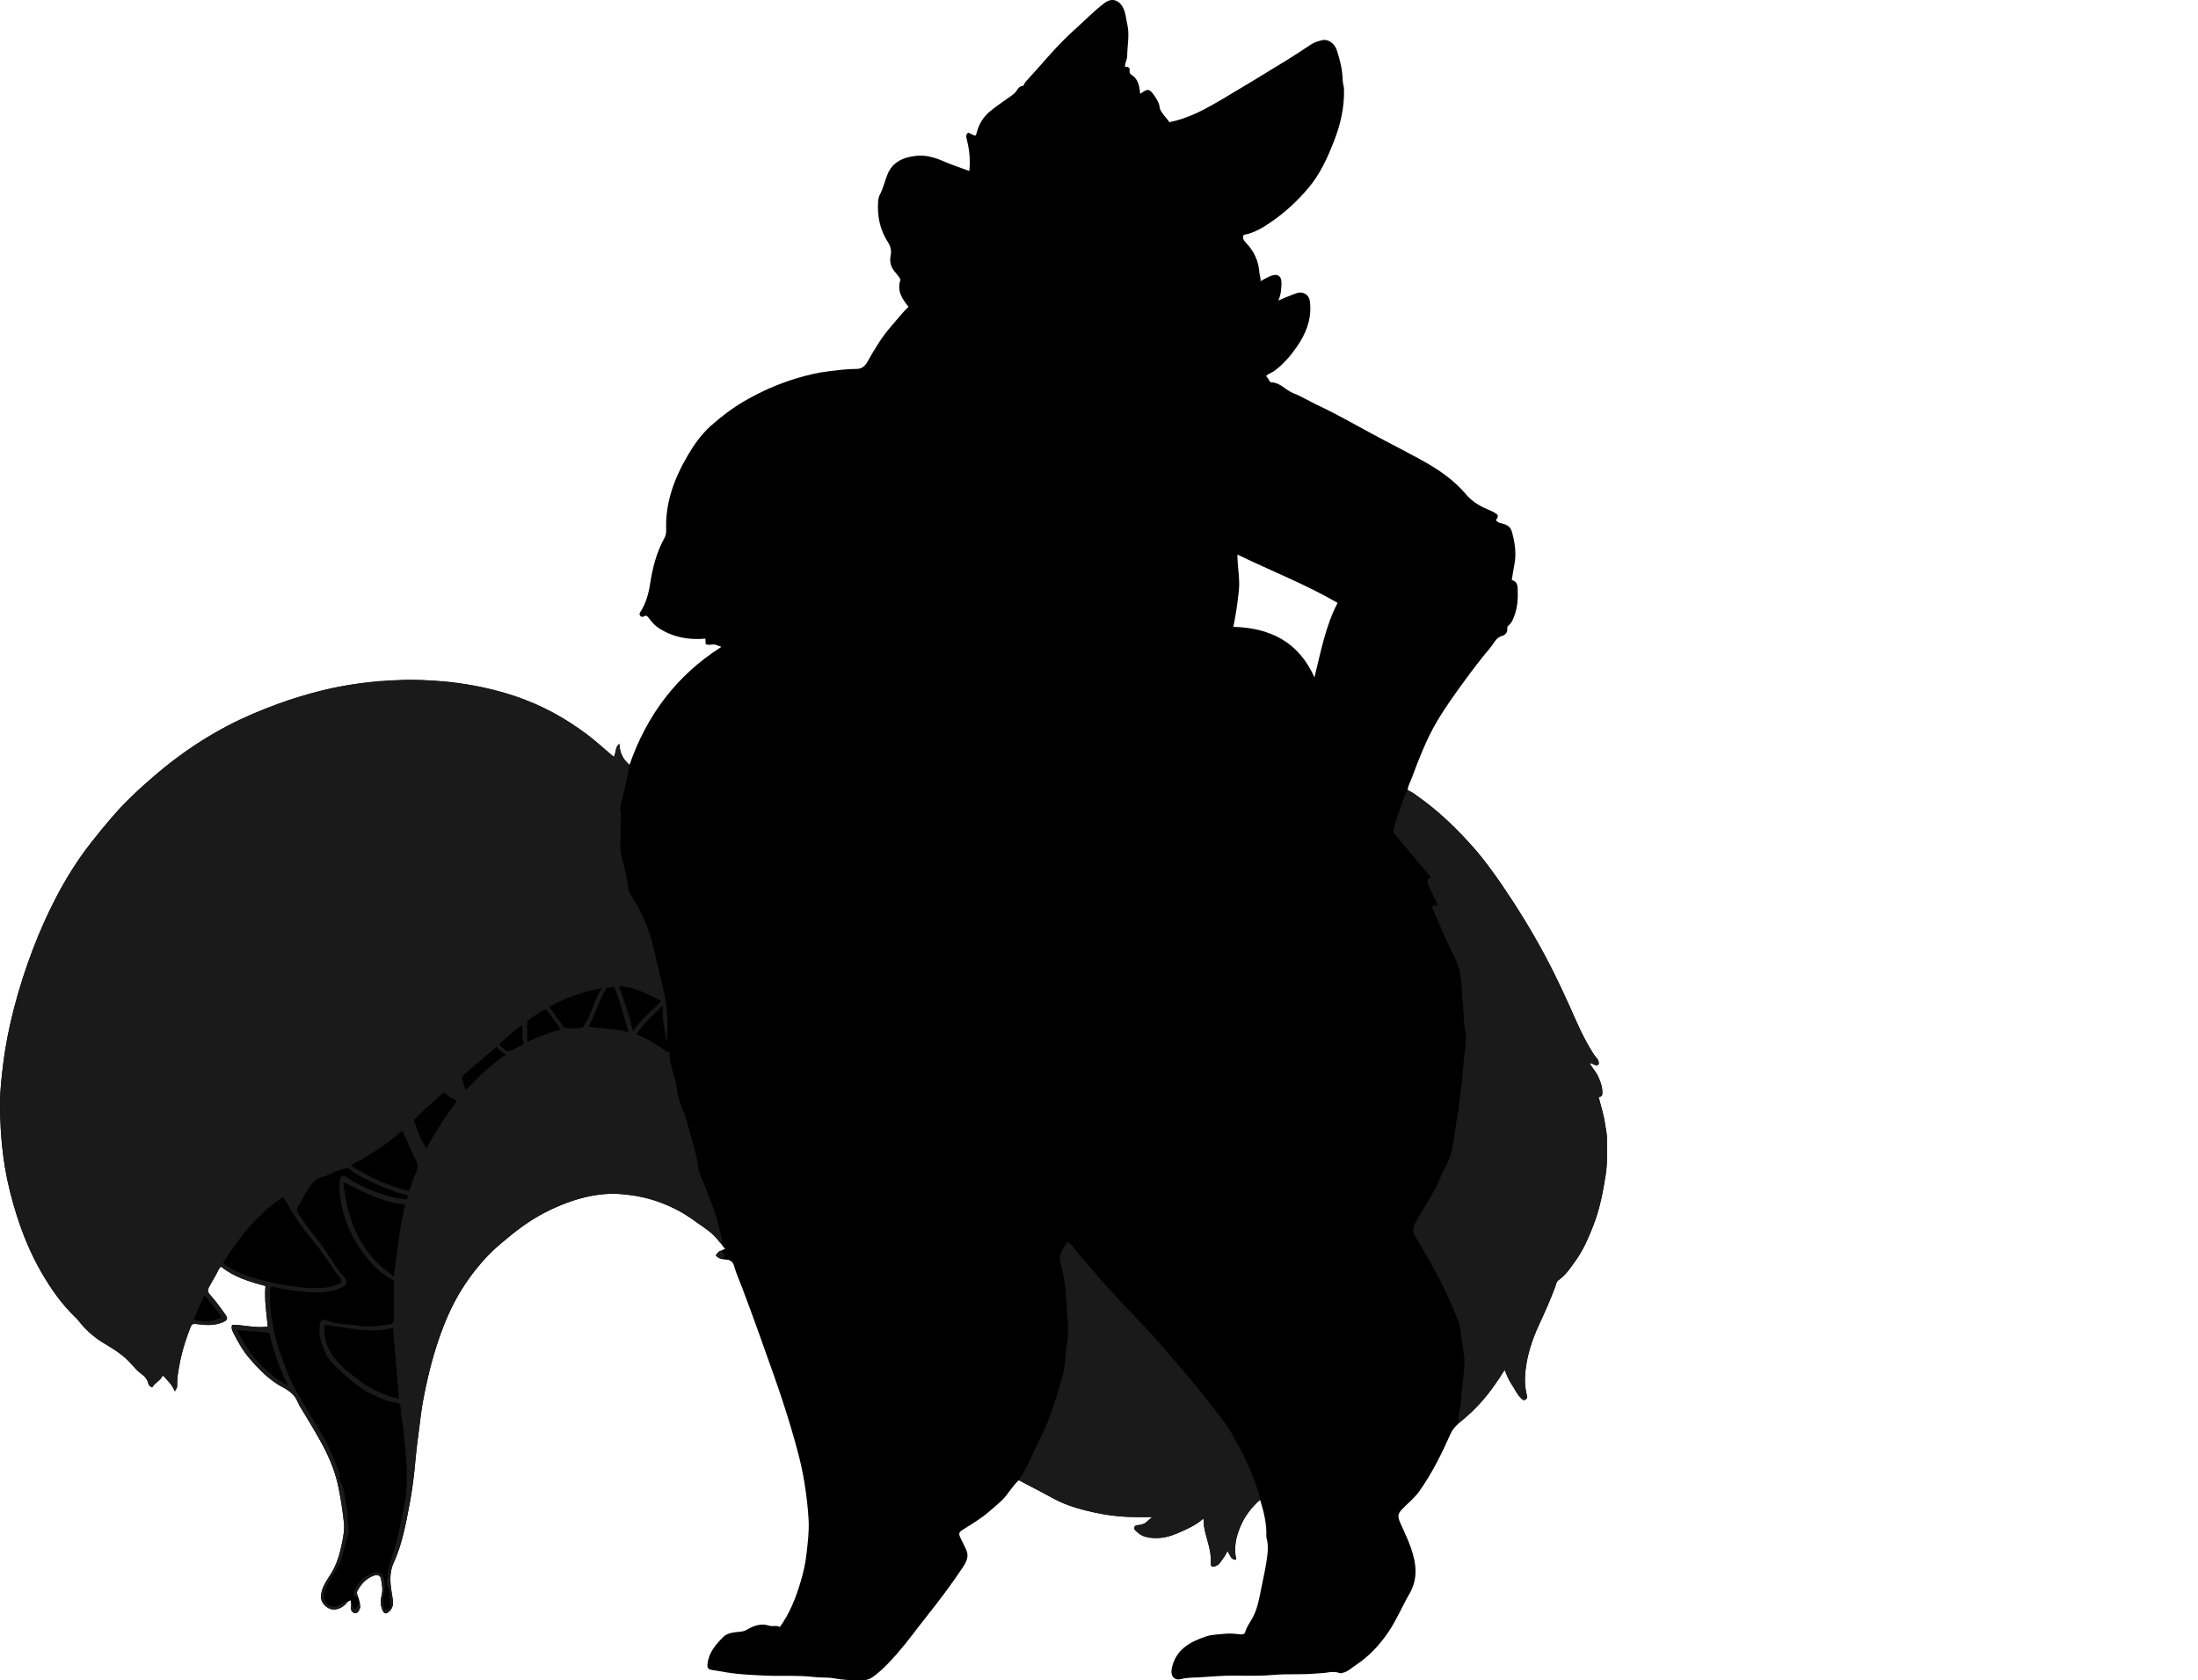 <?xml version="1.0" encoding="utf-8"?>
<!-- Generator: Adobe Illustrator 24.0.2, SVG Export Plug-In . SVG Version: 6.00 Build 0)  -->
<svg version="1.1" id="Layer_1" xmlns="http://www.w3.org/2000/svg" xmlns:xlink="http://www.w3.org/1999/xlink" x="0px" y="0px"
	 viewBox="0 0 1896.9 1450.34" style="enable-background:new 0 0 1896.9 1450.34;" xml:space="preserve">
<style type="text/css">
	.st0{fill:#1A1A1A;}
</style>
<g>
	<path d="M302.52,1381.28c-2.36,0.62-3.26,2.35-4.57,3.53c-6.69,6.08-14.01,5.88-19.35-1.38c-2.1-2.86-1.93-5.96-1.11-9.38
		c1.42-5.88,4.93-10.66,7.99-15.56c4.86-7.78,7.53-16.26,9.32-25.03c1.28-6.25,2.66-12.65,2.02-19.06
		c-0.96-9.75-2.5-19.44-4.36-29.08c-2.69-13.93-7.9-26.89-14.66-39.25c-5.01-9.16-10.36-18.14-15.81-27.04
		c-1.71-2.79-3.64-5.63-4.81-8.5c-2.61-6.4-7.32-10.14-13.04-13.14c-11.6-6.09-20.45-15.24-28.91-25.04
		c-5.88-6.81-10.03-14.5-14.04-22.38c-0.99-1.93-1.84-3.88-0.77-6.56c9.93,0.1,19.95,3.11,30.69,1.52
		c-1.26-11.76-2.95-23.34-2.09-34.99c-13.81-3.72-27.06-7.66-38.19-16.7c-2.76,1.8-3.09,5.03-4.66,7.43c-2.31,3.54-4.1,7.42-6.37,11
		c-1.26,1.98-0.78,3.18,0.64,4.76c5.03,5.61,9.47,11.71,13.84,17.84c2.69,3.77,2.06,5.29-2.13,7c-7.63,3.11-15.51,2.5-23.34,1.37
		c-2.34-0.34-3.31,0.25-4.1,2.23c-4.29,10.76-7.81,21.73-9.82,33.16c-1.05,5.99-2.26,11.96-1.96,18.09
		c0.08,1.62-0.86,2.76-2.06,4.97c-2.28-5.7-6.08-9.61-10.36-14.01c-1.88,4.36-6.62,6.13-9.05,10.27c-1.92-0.5-3.06-1.56-3.49-3.29
		c-0.96-3.85-3.48-6.59-6.58-8.72c-3.04-2.08-5.23-4.85-7.57-7.58c-6.83-7.99-15.7-13.36-24.57-18.7
		c-8.43-5.07-15.59-11.51-21.56-19.32c-0.8-1.05-1.79-1.97-2.75-2.89c-11.66-11.27-20.88-24.37-28.98-38.34
		c-8.96-15.45-15.81-31.8-21.28-48.77c-4.5-13.97-8.08-28.21-10.47-42.63c-1.71-10.32-2.82-20.81-3.49-31.34
		c-0.52-8.12-0.77-16.21-0.7-24.31c0.09-11.19,1.47-22.29,2.79-33.41c1.91-16.09,5.16-31.88,9.19-47.53
		c4.47-17.34,9.9-34.37,16.33-51.11c5.74-14.96,12.22-29.54,19.57-43.76c8.95-17.3,19.27-33.69,31.26-49.08
		c10.34-13.28,21.05-26.25,33.17-37.9c12.45-11.96,25.41-23.33,39.28-33.73c14.43-10.82,29.49-20.56,45.4-28.89
		c13.82-7.24,28.27-13.25,42.96-18.6c12.54-4.57,25.34-8.35,38.27-11.59c9.31-2.33,18.78-4.14,28.32-5.52
		c12.58-1.81,25.25-2.18,37.87-3.26c11.12-0.95,22.05,0.27,32.99,0.66c11.17,0.39,22.39,2.26,33.52,4.39
		c11.57,2.22,22.89,5.17,33.99,8.88c22.46,7.52,43.06,18.77,61.94,33c7.86,5.93,15.11,12.66,22.85,19.21
		c2.01-3.39,1.08-7.82,4.73-11.55c0.47,7.74,3.11,13.79,8.84,18.38c14.91-42.64,40.34-76.98,79.26-101.73
		c-2.69-0.89-4.78-2.16-6.83-2.09c-2.19,0.07-4.33,0.71-6.7-0.25c-0.08-1.6-0.16-3.24-0.23-4.8c-14.37,1.34-27.76-1.13-39.92-8.83
		c-3.51-2.22-6.36-5.38-8.79-8.71c-1.27-1.74-2.14-2.86-4.27-1.67c-1.38,0.77-2.58,0.54-3.47-0.75c-0.76-1.11-0.33-2.06,0.37-3.15
		c4.65-7.26,6.97-15.29,8.28-23.8c2.1-13.73,5.42-27.18,12.2-39.49c1.25-2.27,1.83-4.5,1.73-7.05c-0.93-23.6,6.88-44.64,18.61-64.64
		c5.53-9.43,11.78-18.27,19.89-25.53c8.89-7.95,18.39-15.17,28.76-21.23c14.59-8.53,29.9-15.25,46.1-20.06
		c9.09-2.7,18.22-4.87,27.68-5.94c7.69-0.87,15.34-1.94,23.11-1.92c4.36,0.01,7.26-2.06,9.49-6.05c6.15-10.97,12.58-21.75,21-31.27
		c4.79-5.41,9.13-11.23,14.5-16.32c-5.32-6.74-10.28-13.4-6.92-23.42c-0.82-2.21-3.13-4.61-5.13-7.08
		c-3.46-4.29-4.39-8.67-3.32-14.06c0.76-3.81,0.04-7.47-2.39-11.21c-6.91-10.64-9.36-22.61-8.45-35.28
		c0.13-1.83,0.53-3.87,1.24-5.18c3.18-5.78,4.4-12.24,6.89-18.21c4.51-10.82,13.86-14.67,24.68-15.83c8.4-0.9,16.16,1.43,23.82,4.77
		c7.12,3.11,14.55,5.5,22.09,8.29c0.9-9.32,0.08-18.13-2.11-26.79c-0.59-2.35-1.35-4.45,1.14-6.33c1.88,0.88,3.79,1.78,5.72,2.69
		c1.28-0.47,1.28-1.57,1.59-2.71c2-7.39,5.6-13.56,11.79-18.59c6-4.87,12.4-9.07,18.62-13.56c1.47-1.06,2.94-2.32,3.91-3.81
		c1.29-1.97,2.29-3.87,5.02-4.22c1.66-0.21,1.66-2.3,2.67-3.39c13.95-15.06,26.74-31.23,42.11-44.91
		c8.74-7.78,16.82-16.3,26.2-23.38c7.35-5.56,13.85-1.33,16.62,5.4c1.69,4.12,1.98,8.55,2.98,12.81c2.16,9.2,0.03,18.4-0.05,27.6
		c-0.03,3.08-1.89,5.88-1.93,9.3c2.36-0.1,4.49,0.24,3.99,3.4c-0.23,1.48,0.38,2.7,1.56,3.43c5.81,3.63,6.91,9.46,7.48,15.59
		c0.03,0.28,0.22,0.54,0.33,0.81c6.55-4.84,7.81-4.56,12.64,2.57c1.94,2.86,3.59,5.82,3.99,9.32c0.31,2.77,2.3,4.7,3.77,6.78
		c1.39,1.97,3.26,3.65,4.53,5.86c17.14-3.32,31.89-11.68,46.45-20.28c18.12-10.7,36.06-21.68,54.01-32.66
		c7.37-4.51,14.57-9.3,21.77-14.09c3.07-2.04,6.56-3,9.99-3.78c4.8-1.09,10.39,2.86,12.25,8.49c2.83,8.54,4.96,17.27,5.19,26.34
		c0.07,2.65,1.05,5.09,1.11,7.8c0.35,15.33-2.97,29.88-8.47,44.07c-5.69,14.69-12.23,29.09-22.42,41.09
		c-9.29,10.93-19.84,20.82-31.81,29.04c-7.45,5.11-15.02,9.74-23.99,11.3c-0.9,2.67-0.15,4.5,1.68,6.36
		c7.12,7.26,11.28,15.92,11.97,26.19c0.15,2.26,1.31,4.39,0.96,7.37c2.84-1.52,5.13-2.92,7.56-4.01c6.35-2.84,10.82-1.52,10.53,6.39
		c-0.17,4.62-0.39,9.12-2.72,14.29c4.64-1.92,8.34-3.58,12.15-4.97c3.01-1.1,5.97-2.66,9.44-1.47c5.47,1.89,5.76,6.58,5.98,11.11
		c0.63,13.37-4.4,25.05-11.85,35.67c-5.38,7.67-11.47,14.85-19.19,20.46c-2.15,1.56-4.71,2.28-6.79,3.93
		c-0.19,1.71,1.76,2.26,2.08,3.8c0.18,0.83,1.27,2.09,1.96,2.1c7.89,0.11,12.51,6.78,19.2,9.39c6.99,2.73,13.44,6.78,20.26,9.97
		c18.83,8.8,36.7,19.4,55.07,29.06c11.11,5.84,22.27,11.6,33.3,17.6c14.93,8.12,29.2,17.39,40.19,30.48
		c5.91,7.04,13.18,10.95,21.26,14.18c1.21,0.48,2.36,1.14,3.49,1.79c3.53,2.05,3.68,2.88,1.27,6.52c1.69,2.37,4.52,2.61,6.92,3.33
		c3.69,1.1,5.89,3.13,6.89,6.84c2.47,9.1,3.94,18.13,2.18,27.67c-0.82,4.45-1.65,8.98-2.32,13.9c3.9,0.72,4.9,3.68,5.07,7.06
		c0.39,8.1,0,16.1-2.9,23.83c-1.05,2.79-2.05,5.52-4.32,7.59c-0.99,0.91-1.98,1.82-1.75,3.36c0.49,3.3-2.15,5.68-4.11,6.17
		c-5.73,1.43-7.45,6.59-10.51,10.23c-8.1,9.63-15.73,19.67-23.14,29.85c-7.96,10.95-15.87,21.94-22.8,33.61
		c-9.46,15.95-15.86,33.22-22.4,50.44c-1.09,2.87-2.69,5.58-3.06,8.79c9.81,6.06,18.79,13.07,27.5,20.55
		c8.86,7.6,17.07,15.84,24.93,24.36c10.98,11.91,20.62,24.95,29.77,38.38c13.15,19.31,25.32,39.21,36.36,59.76
		c10.11,18.83,18.93,38.31,27.6,57.86c4.29,9.69,9.06,19.23,14.95,28.12c1.68,2.54,4.57,4.45,3.74,8.1c-2.83,2.02-4.8-1.3-7.69-1.19
		c2.24,4.43,5.8,7.69,7.53,12.06c1.75,4.41,3.68,8.72,3.39,13.68c-0.12,2.12-0.39,3.63-3.27,3.22c2,8.25,4.63,15.81,5.63,23.72
		c0.51,4.06,1.62,8.04,1.58,12.18c-0.1,10.44,0.59,20.92-1.03,31.29c-2.33,14.98-5.15,29.85-10.73,44.07
		c-4.13,10.51-8.54,20.88-15.15,30.11c-4.37,6.1-8.41,12.48-14.8,16.91c-1.99,1.38-2.3,4.27-3.14,6.5
		c-4.2,11.14-9.08,21.98-14.06,32.78c-5.62,12.19-9.71,24.76-11.3,38.26c-0.89,7.52-0.73,14.66,1.11,21.9
		c0.38,1.5,0.25,3.11-1.4,3.89c-1.44,0.68-2.45-0.28-3.47-1.22c-3.69-3.42-5.53-8.07-8.25-12.13c-2.54-3.79-4.41-7.88-5.72-13.13
		c-3.38,5.02-6.22,9.13-8.95,13.31c-7.53,11.54-16.81,21.44-27.35,30.32c-4.13,3.48-8.29,6.74-10.78,12.36
		c-7.61,17.17-16.01,34.03-26.92,49.45c-3.87,5.46-9.08,9.66-13.74,14.37c-4.85,4.89-5.39,6.6-2.53,13.18
		c3.06,7.02,6.5,13.88,9.01,21.13c4.63,13.37,6.46,26.43-1.19,39.69c-6.28,10.88-11.08,22.59-18.18,33.06
		c-7.75,11.43-16.97,21.32-28.61,28.89c-3.4,2.21-6.22,5.28-10.42,6.24c-1.12,0.26-2,0.78-3.25,0.3c-3.53-1.33-7.35-1.04-10.81-0.39
		c-3.15,0.59-6.24,0.46-9.34,0.78c-12.08,1.24-24.26,0.13-36.28,1.21c-11.14,1-22.23,0.76-33.32,0.63
		c-10.31-0.12-20.56,0.82-30.78,1.46c-5.3,0.33-10.78,0.11-16.15,1.51c-5.91,1.53-9.21-2.72-8.09-8.67
		c3.12-16.54,15.42-23.32,29.54-28.08c5.13-1.73,10.64-1.71,16.01-2.31c4.67-0.52,9.09-0.04,13.58,0.47
		c2.09,0.24,3.85-0.18,4.35-2.01c1.18-4.38,3.86-7.9,6.02-11.73c4.82-8.56,6.19-18.14,8.12-27.53c1.77-8.62,3.72-17.24,4.81-25.96
		c0.63-5.01,0.98-10.26-0.43-15.34c-0.22-0.78-0.35-1.63-0.32-2.44c0.34-10.62-2.13-20.75-5.37-31.04
		c-7.58,6.52-13.17,14.02-17.04,23.26c-3.85,9.21-5.88,18.26-3.48,28.1c-3.61-0.12-3.61-0.12-7.72-7.27
		c-1.3,3.53-3.64,6.29-5.64,9.25c-1.09,1.62-2.48,3.03-4.46,3.79c-2.91,1.12-4.4,0.6-4.2-2.41c0.74-10.94-3.88-20.82-5.74-31.24
		c-0.41-2.27-0.36-4.61-0.57-7.44c-7.08,6.39-15.55,9.74-23.88,13.33c-8.69,3.74-17.74,4.7-26.91,2.3
		c-2.96-0.77-5.48-2.88-7.74-5.09c-0.9-0.88-1.57-1.85-1.1-3.07c0.45-1.16,1.47-1.55,2.76-1.72c5.77-0.78,7.24-1.62,12.9-6.97
		c-4.72,0-8.97-0.03-13.22,0c-20.36,0.15-40.09-3.54-59.25-10.13c-5.81-2-11.37-4.82-16.79-7.88c-8.51-4.8-17.3-9.1-26.21-13.74
		c-4.17,3.74-7.26,8.7-10.8,13.15c-4.19,5.27-9.43,9.17-14.34,13.5c-7.13,6.28-15.33,11.07-23.32,16.14
		c-3.32,2.11-3.56,3.29-1.82,6.98c1.61,3.4,3.36,6.74,4.93,10.16c2.62,5.7,0.15,10.6-2.88,15.14c-9.7,14.57-20.2,28.55-31.11,42.23
		c-8.57,10.75-16.58,21.98-25.64,32.3c-6.31,7.19-12.89,14.33-20.75,20.03c-3.02,2.2-6.39,3.09-10.12,3.11
		c-8.1,0.04-16.1-0.43-24.12-1.86c-5.31-0.95-10.83-0.37-16.29-1.04c-14.53-1.78-29.2-0.55-43.77-1.31
		c-10.47-0.54-21-0.9-31.44-2.59c-4.5-0.73-8.99-1.69-13.53-2.27c-3.15-0.4-3.98-2.04-3.6-5.33c1.12-9.77,7.26-16.74,13.66-23.17
		c3.51-3.53,9.15-3.91,14.18-4.44c2.12-0.22,3.93-0.47,5.97-1.68c5.99-3.53,12.38-5.87,19.66-3.51c2.9,0.94,6.25-0.69,8.95,1.13
		c8.71-12.06,13.85-25.4,17.96-39.19c2.33-7.82,4.14-15.72,5.05-23.88c1.1-9.86,2.36-19.7,1.8-29.6
		c-0.61-10.96-1.93-21.84-3.71-32.71c-2.56-15.66-6.8-30.85-11.28-45.98c-4.49-15.13-9.42-30.13-14.67-45.03
		c-9.08-25.78-18.22-51.53-27.91-77.08c-2.24-5.91-4.88-11.71-6.61-17.85c-0.88-3.15-2.68-5.6-6.88-5.81
		c-3.03-0.15-6.56-0.58-8.9-3.46c1.29-3.73,4.77-4.3,7.85-5.75c-5.13-6.92-10.46-13.27-17.66-18.24
		c-7.93-5.47-15.62-11.34-24.19-15.73c-8.83-4.53-18.1-8.37-27.83-10.43c-9.62-2.04-19.4-3.54-29.34-3.22
		c-12.54,0.41-24.66,3.12-36.35,7.38c-13.84,5.05-26.91,11.75-38.93,20.42c-6.52,4.7-12.72,9.77-18.86,14.95
		c-4.19,3.53-8.24,7.19-11.97,11.16c-14.83,15.76-26.49,33.51-34.97,53.53c-7.02,16.57-12.23,33.67-16.28,51.09
		c-2.72,11.73-5.12,23.59-6.52,35.62c-1.29,11.06-3.01,22.07-4.02,33.18c-0.8,8.81-1.84,17.62-2.99,26.39
		c-1.27,9.69-3.24,19.31-5.22,28.89c-2.55,12.28-5.55,24.53-10.8,35.93c-4.47,9.7-2.79,19.16-1.21,28.92
		c0.7,4.3,1.53,8.91-2.22,12.62c-3.21,3.17-4.94,2.7-6.6-1.56c-1.52-3.91-1.48-8.1-0.49-11.71c1.4-5.13,0.19-9.83-0.5-14.63
		c-0.38-2.62-3.12-3.63-5.39-2.86c-7.01,2.39-11.89,7.33-15.12,13.94c-1.04,2.12,0.72,3.75,1.18,5.58c0.84,3.31,2.24,6.3,0.73,9.98
		c-0.86,2.1-2.09,3.1-3.78,3.01c-2.13-0.12-3.43-1.68-3.47-4.06C302.86,1385.96,303.2,1383.79,302.52,1381.28z M1134.4,584.67
		c5.51-22.38,9.62-44.55,19.97-64.33c-27.67-16.08-57.48-27.59-86.47-41.71c-0.06,10.49,2.37,20.73,1.23,31.33
		c-1.13,10.5-2.61,20.89-4.74,31.05C1096.03,541.93,1120.6,553.79,1134.4,584.67z"/>
</g>
<g>
	<path class="st0" d="M150.82,1200.31c-2.06-5.51-6.52-8.79-10.28-13.29c-2.03,4.63-6.77,6.41-9.32,10.48
		c-1.74-0.96-3.04-1.84-3.3-3.73c-0.43-3.15-2.71-5.6-4.82-7.17c-3.72-2.78-6.84-5.99-9.84-9.42c-6.81-7.8-15.58-13.01-24.28-18.27
		c-8.28-5-15.27-11.39-21.2-18.99c-1.02-1.31-2.23-2.47-3.42-3.63c-11.41-11.06-20.43-23.92-28.34-37.6
		c-8.94-15.44-15.85-31.77-21.27-48.77c-4.5-14.14-8.2-28.51-10.59-43.1c-1.72-10.49-2.8-21.14-3.49-31.84
		c-0.5-7.79-0.72-15.55-0.65-23.32c0.1-11.35,1.36-22.63,2.79-33.91c1.99-15.74,5.13-31.2,9.06-46.54
		c4.53-17.67,10.08-34.98,16.56-52.06c5.98-15.76,12.81-31.1,20.64-45.96c8.6-16.34,18.39-31.97,29.95-46.46
		c7.18-9.01,14.77-17.64,22.2-26.43c8.2-9.69,17.6-18.04,26.95-26.36c20.2-17.97,42.05-33.77,66.13-46.32
		c15.02-7.83,30.54-14.45,46.42-20.32c12.39-4.58,25.02-8.38,37.78-11.5c11.86-2.9,23.96-4.9,36.11-6.6
		c12.09-1.69,24.28-2.25,36.31-2.35c9.93-0.08,20.09-0.08,30.12,1.32c6.31,0.88,12.71,1.37,19.07,2.16
		c10.88,1.35,21.49,3.84,32.03,6.73c15.95,4.37,31.21,10.51,45.73,18.39c11.06,6,21.47,13,31.48,20.7
		c6.92,5.33,13.02,11.58,20.28,17.01c2.36-3.16,0.84-8.03,4.4-10.73c1.34,1.11,0.69,2.53,0.88,3.74c0.73,4.71,2.93,8.7,6.29,11.96
		c1.69,1.64,1.99,3.44,1.57,5.42c-2.41,11.3-4.75,22.62-7.52,33.84c-0.56,2.26,0.85,3.71,0.69,5.7c-0.61,7.91-0.04,15.85-0.57,23.81
		c-0.42,6.31,0.83,12.96,2.82,19.24c1.98,6.24,2.94,12.7,3.69,19.19c0.61,5.24,3.86,9.36,6.38,13.62
		c7.04,11.88,12.32,24.47,15.44,37.8c3.3,14.1,6.95,28.13,9.86,42.3c2.73,13.3,2.83,26.9,1.87,40.48
		c-1.67-10.11-4.29-20.09-3.41-31.55c-8.48,8.04-16.3,15.12-22.88,24.5c9.9,4.38,18.76,9.61,27.09,15.7
		c0.33,0.24,0.58-1.15,1.59-0.91c-0.65,9.67,3.59,18.45,5.43,27.7c0.76,3.83,1.38,7.7,2.14,11.53c1.37,6.9,5.15,12.92,6.87,19.68
		c3.61,14.18,8.68,27.98,10.71,42.59c0.85,6.09,4.37,11.46,6.26,17.32c2.29,7.1,5.68,13.78,7.99,20.89
		c2.31,7.15,3.68,14.5,5.55,21.74c0.32,1.24,0.05,2.64,0.05,3.93c-1.16,0.28-1.77-0.43-2.18-1.07
		c-4.78-7.44-12.55-11.32-19.29-16.46c-12.08-9.23-25.5-15.69-40.02-19.96c-6.74-1.98-13.59-3.28-20.63-3.99
		c-4.45-0.45-8.86-0.92-13.31-0.82c-13.37,0.31-26.19,3.36-38.67,8.01c-13.38,4.99-25.89,11.6-37.56,19.88
		c-6.43,4.56-12.45,9.59-18.47,14.66c-3.68,3.1-7.25,6.27-10.59,9.71c-15.68,16.16-27.84,34.55-36.65,55.36
		c-7.02,16.57-12.21,33.68-16.24,51.1c-2.71,11.72-5.16,23.58-6.47,35.64c-1.19,10.9-3.04,21.73-3.96,32.69
		c-0.92,11.1-2.06,22.22-4.02,33.17c-3.5,19.54-6.6,39.27-14.88,57.56c-4.41,9.76-3.17,19.47-1.43,29.41
		c0.79,4.5,1.63,9.23-2.32,13.03c-3.04,2.92-4.9,2.48-6.35-1.49c-1.54-4.2-1.36-8.52-0.35-12.66c1.19-4.89,0.09-9.54-0.77-14.16
		c-0.44-2.37-3.05-3.46-5.56-2.56c-6.81,2.46-11.46,7.29-14.83,13.61c-1.09,2.05,1.21,3.38,0.27,5.59c-1.12-0.7-2.22-1.38-3.7-2.3
		c1.44-1.59,0.77-3.76,1.87-5.73c3.07-5.48,7.3-9.68,12.85-12.44c2.68-1.33,6.15-1.75,8.59-0.67c2.08,0.92,3.14,3.98,3.61,6.84
		c0.82,5.05-0.42,9.99-1.27,14.7c-0.71,3.96,1.09,6.88,0.95,10.37c4.99-0.9,5.88-1.37,5.32-5.73c-0.68-5.3,0.04-10.83-2.45-15.91
		c-1.49-3.05,0.51-6.19,0.54-9.34c0.06-4.61,1.61-8.97,3.01-13.38c3.39-10.69,5.96-21.6,8.29-32.59c1.11-5.22,1.82-10.56,3.25-15.76
		c1.2-4.37,1.21-9.11,1.45-13.7c0.59-11.12,0.04-22.26-1.13-33.28c-1.06-9.91-1.59-19.92-3.73-29.72c-0.24-1.12-0.08-2.32-0.1-3.49
		c-0.06-5.01-0.78-5.91-5.9-6.43c-5.3-0.54-9.93-2.85-14.66-5.02c-4.41-2.03-8.83-3.95-12.86-6.74
		c-8.75-6.04-16.61-13.09-24.23-20.45c-5.56-5.37-8.64-12.35-10.89-19.4c-1.67-5.25-2.16-11.16-1.06-16.78
		c0.47-2.42,3.09-3.44,5.2-2.51c8.15,3.56,17.03,3.12,25.5,4.47c8,1.27,16.52,1.42,24.74-0.47c0.96-0.22,2-0.03,2.99-0.13
		c4.05-0.45,5.16-1.6,5.17-5.62c0.03-10.83,0.01-21.65,0.01-32.44c-8.3-4.46-15.39-9.88-21.39-17.28
		c-5.47-6.75-10.49-13.7-14.4-21.32c-5.29-10.32-8.84-21.29-10.4-32.93c-0.71-5.3-1.12-10.45-0.26-15.68
		c0.53-3.22,2.62-4.1,5.25-2.32c13.55,9.17,28.49,14.99,44.38,18.56c2.06,0.46,4.16-0.2,6.33,0.75c1.68,0.74,2.5-0.99,2.4-3.08
		c-3.25-1.98-7.28-2.01-10.87-3.38c-10-3.8-19.8-7.95-29.25-12.94c-3.46-1.83-6.88-3.63-9.68-6.52c-1.38-1.42-3.31-0.64-5.13-0.32
		c-6.05,1.08-11.15,4.51-16.82,6.52c-0.16,0.06-0.33,0.07-0.49,0.1c-8.1,1.8-12.14,8.01-15.94,14.56
		c-2.05,3.54-3.73,7.35-6.01,10.64c-1.95,2.81-1.58,4.61-0.03,7.03c3.87,6.07,7.85,12.03,12.57,17.5
		c4.8,5.57,8.96,11.63,12.98,17.79c4.18,6.4,8.12,12.92,13.33,18.66c5,5.5,2.56,7.82-4.04,10.59c-7.66,3.22-16,3.83-24.23,3.06
		c-10.08-0.94-20.26-1.45-30.09-4.27c-4.31-1.24-5.12-0.65-5.19,3.62c-0.24,15.37,2,30.45,6.27,45.15
		c2.29,7.87,5.52,15.49,8.3,23.21c5.17,14.37,13.73,26.73,21.11,39.83c3.37,6,7.2,11.72,10.63,17.67
		c5.12,8.9,8.76,18.33,12.51,27.76c0.63,1.58,1.57,3.29,1.18,5.21c-0.42,2.04,0.25,4.03,1.11,5.72c1.88,3.7,3.17,7.65,3.49,11.64
		c0.53,6.55,3.09,12.78,2.5,19.52c-0.31,3.56,0.51,7.21,0.8,10.82c0.04,0.49,0.12,1.04-0.03,1.49c-3.39,10.4-4.27,21.66-10.16,31.18
		c-3.45,5.57-7,11.05-9.74,17.02c-1.71,3.71-1.82,7.59-0.51,11.26c1.38,3.82,7.84,6.01,11.31,3.67c2.34-1.59,5.17-1.94,7.52-4.45
		c0.41,2.88-1.45,3.78-2.61,4.71c-3.77,3.03-9.5,4.29-13.64,1.77c-5.34-3.25-6.69-7.98-5.29-14c1.34-5.78,4.75-10.4,7.73-15.14
		c4.89-7.78,7.57-16.25,9.39-25.02c1.33-6.4,2.75-12.98,2.03-19.55c-1.07-9.73-2.62-19.41-4.46-29.05
		c-2.67-13.97-7.99-26.87-14.71-39.23c-4.98-9.17-10.52-18.04-15.8-27.05c-1.65-2.81-3.71-5.48-4.84-8.49
		c-2.42-6.46-7.41-9.93-13.14-13c-11.36-6.08-20.18-15.07-28.51-24.78c-5.85-6.83-10.07-14.47-14.08-22.35
		c-0.99-1.95-1.8-3.9-0.97-6.7c9.92-0.1,19.93,3.17,30.7,1.48c-0.91-11.63-3.09-23.17-1.82-34.98
		c-13.82-3.67-27.08-7.57-38.13-16.53c-1.34,0.25-1.71,1.26-2.26,2.34c-1.86,3.63-3.88,7.19-5.91,10.73
		c-4.56,7.95-4.62,7.98,1.47,14.77c3.73,4.16,6.82,8.8,10.11,13.28c2.55,3.47,1.79,4.93-2.14,6.68c-7.46,3.33-15.31,2.57-22.91,1.61
		c-3.28-0.41-4.22,0.54-5.1,2.75c-3.44,8.62-6.17,17.5-8.3,26.52c-1.8,7.64-3.29,15.41-3.05,23.34
		C153.02,1197.4,152.15,1198.79,150.82,1200.31z M244.33,1033.05c-22.19,14.87-38.14,34.91-51.84,57.06
		c6.86,5.42,14,8.8,21.64,11.34c10.84,3.62,21.9,6.15,33.18,8.02c11.2,1.85,22.37,2.9,33.67,1.83c5-0.47,9.8-1.85,14.1-4.81
		c-0.97-3.55-3.46-5.83-5.3-8.43c-6.33-8.92-12.12-18.23-19.19-26.64c-4.63-5.5-9.07-11.2-13.11-17.14
		C252.92,1047.56,248.9,1040.47,244.33,1033.05z M344.39,1207.45c-1.79-20.79-3.52-40.89-5.28-61.29
		c-20.46,5.06-39.52-0.5-58.95-2.72c-1.35,12.01,2.66,21.95,10.05,30.6c5.26,6.16,11.68,11.16,18.05,16.15
		C318.91,1198.52,330.87,1204.11,344.39,1207.45z M349.61,1039.69c-19.35-1.93-35.77-10.71-53.29-19.56
		c3.22,33.7,14.85,61.65,43.48,81.46C342.79,1080.4,344.84,1059.91,349.61,1039.69z M353.06,1027.92
		c2.01-5.52,3.31-10.09,5.31-14.33c1.96-4.15,3.03-7.7,0.61-12.29c-4.29-8.13-7.79-16.68-11.84-25.53
		c-13.49,12.35-28.55,21.31-44.52,30.21C318.85,1015.92,335.07,1023.76,353.06,1027.92z M473.96,868.98
		c4.27,5.92,8.46,11.89,12.82,17.72c1.26,1.69,15.25,1.1,16.67-0.5c0.31-0.35,0.37-0.91,0.64-1.3c6.52-9.61,8.45-21.29,15.25-31.91
		C502.68,856.13,487.99,861.06,473.96,868.98z M248.6,1196.01c-7.11-14.63-12.68-29.63-16.07-45.45
		c-9.18-1.79-18.36-1.36-27.99-2.69C214.46,1168.78,228.8,1184.81,248.6,1196.01z M357.06,966.75c3.36,8.2,5.39,16.61,10.99,24.2
		c8.09-14.37,16.52-27.93,26.28-40.75c-3.43-1.99-6.64-2.98-8.79-5.66c-1.29-1.59-2.65-1.48-4.24-0.12
		C373.03,951.49,364.9,958.69,357.06,966.75z M523.72,852.46c-7.04,10.69-9.71,22.79-15.87,33.7c11.43,1.6,22.78,1.52,34.42,4.6
		c-3.61-14.15-7.22-27.02-12.74-39.81C527.53,852.61,525.53,852.32,523.72,852.46z M570.74,863.96
		c-11.5-5.72-22.42-12.26-36.38-12.63c4.4,12.92,8.4,25.18,12.08,38.68C553.22,879.44,562.7,872.46,570.74,863.96z M454.9,899.26
		c9.89-4.76,19.16-8.05,29.23-10.71c-4.11-5.66-7.81-10.76-11.53-15.85c-1.04-1.42-2.25-1.74-3.84-0.69
		c-3.54,2.33-7.24,4.41-10.69,6.87c-1.52,1.08-3.26,2.27-3.2,4.71C454.98,888.39,454.9,893.2,454.9,899.26z M402.3,940.64
		c10.66-11.31,21.38-21.66,34.23-30.38c-3.51-1.96-5.67-4.57-8.42-7c-2.08,3.41-5.29,4.95-7.88,7.23
		c-6.52,5.74-13.12,11.39-19.8,16.94c-1.56,1.29-1.88,2.85-1.43,4.4C399.79,934.59,400.44,937.44,402.3,940.64z M176.7,1117.87
		c-3.75,7.23-6.71,14.1-9.55,21.07c8.39,2.09,16.33,2.14,23.99-2.16C186.66,1129.93,181.63,1124.37,176.7,1117.87z M430.74,901.04
		c5.95,7.48,7.44,7.79,14.76,3.48c1.4-0.82,2.9-1.51,4.4-2.12c1.42-0.58,2.39-1.66,1.92-3.03c-1.63-4.69-0.39-9.64-1.25-14.76
		C443.1,889.59,437.33,895.81,430.74,901.04z"/>
	<path class="st0" d="M1298.49,1182.54c-10.65,17.48-23.08,32.83-39.25,45.47c-1.53-4.41,0.15-8.65,0.85-12.5
		c0.9-4.89,0.88-9.84,1.37-14.68c0.88-8.49,2.24-16.98,2.35-25.56c0.08-6.62-1.42-13.05-2.43-19.51c-0.84-5.45-0.9-11.12-3.06-16.31
		c-3.19-7.67-6.54-15.27-9.9-22.86c-7.8-17.65-18.35-33.81-27.61-50.68c-2.19-4-0.82-7.51,1.01-11.08
		c6.33-12.35,14.96-23.43,20.31-36.31c3.62-8.71,8.93-16.74,11.02-26.04c1.25-5.56,1.77-11.29,2.63-16.94
		c1.25-8.23,2.82-16.43,3.68-24.71c0.69-6.69,1.89-13.31,2.47-20.02c0.79-9.14,1.4-18.31,2.61-27.43c0.71-5.33,0.84-10.9-0.41-16.34
		c-1.03-4.5-0.7-9.19-1.06-13.75c-0.48-5.9-1.16-11.82-1.42-17.77c-0.45-10.77-1.9-21.2-7.16-31.2
		c-6.96-13.24-12.43-27.28-18.58-41.06c0.47-2.69,3.38-1.19,4.88-2.59c-2.52-5.09-5.11-10.15-7.51-15.29
		c-1.34-2.86-2.72-5.91,1.57-8.26c-7.17-8.57-14.19-16.95-21.2-25.33c-3.37-4.03-6.69-8.1-10.08-12.11
		c-1.38-1.63-1.17-3.7-0.63-5.22c3.65-10.44,6.31-21.22,10.95-31.31c0.12-0.26,0.48-0.42,0.87-0.75c4.13,0.7,7.12,3.7,10.38,6
		c15.33,10.83,28.77,23.83,41.49,37.51c11.5,12.36,21.54,25.92,31,39.93c12.79,18.94,24.78,38.37,35.47,58.55
		c7.86,14.83,15.21,29.93,21.96,45.34c6.08,13.89,12.32,27.79,20.66,40.58c1.7,2.6,5.02,4.6,3.76,8.61
		c-2.68,1.53-4.54-0.97-7.02-1.47c-0.25,1.77,0.91,2.76,1.81,3.97c4.86,6.52,8.52,13.48,8.59,21.96c0.02,2.45-1.07,3.15-3.21,3.5
		c1.99,7.93,4.48,15.52,5.56,23.43c0.54,3.89,1.58,7.72,1.55,11.68c-0.08,10.6,0.61,21.24-1.02,31.78
		c-2.32,14.98-5.17,29.84-10.75,44.05c-4.13,10.51-8.52,20.88-15.15,30.1c-4.38,6.09-8.4,12.48-14.8,16.9
		c-1.98,1.37-2.29,4.27-3.13,6.49c-4.2,11.14-9.07,21.97-14.05,32.78c-5.62,12.18-9.71,24.76-11.3,38.25
		c-0.89,7.52-0.74,14.66,1.11,21.89c0.38,1.49,0.26,3.11-1.39,3.89c-1.44,0.68-2.45-0.26-3.47-1.2c-3.69-3.41-5.48-8.1-8.26-12.12
		C1301.95,1191.03,1300.25,1186.87,1298.49,1182.54z"/>
	<path class="st0" d="M1087.25,1294.23c-14.77,14.18-23.96,30.58-20.63,52.04c-5.29-0.04-4.92-4.98-7.41-7.54
		c-1.4,3.51-3.75,6.39-5.86,9.42c-0.91,1.31-2.09,2.49-3.69,3.25c-3.34,1.59-5.01,0.98-4.75-2.56c0.77-10.62-3.79-20.18-5.61-30.28
		c-0.45-2.5-0.03-4.96-0.8-7.97c-5.03,4.73-10.99,7.55-16.93,10.38c-8.65,4.11-17.54,7.21-27.4,6.41c-5.09-0.42-9.52-2.1-13.28-5.51
		c-1.08-0.98-2.51-1.93-1.95-3.72c0.55-1.77,2.09-1.85,3.65-1.82c5.07,0.08,7.84-4.03,11.59-6.99c-4.22,0-8.43-0.06-12.65,0.01
		c-16.2,0.27-32-2.47-47.62-6.47c-9.98-2.56-19.36-6.52-28.43-11.5c-8.41-4.62-17.09-8.76-25.5-13.62c-0.68-2.7,1.79-4.06,2.81-5.95
		c6.77-12.5,12.56-25.45,18.62-38.3c7.14-15.15,11.21-31.19,15.88-47.1c1.58-5.37,1.83-11.02,2.29-16.49
		c0.75-8.85,3.02-17.69,2.13-26.56c-1.8-17.9-1.13-36.11-6.63-53.58c-1.94-6.17,1.79-10.99,4.73-15.88c0.42-0.7,0.9-1.36,1.48-2.22
		c4.26,2.87,6.95,7.3,10.12,11.12c5.14,6.19,10.49,12.2,15.74,18.3c13.16,15.32,27.2,29.83,41.11,44.48
		c9.84,10.37,19.06,21.39,28.43,32.23c15.11,17.48,29.59,35.49,43.2,54.16c2.7,3.71,4.29,8.05,6.66,11.99
		c8.11,13.45,13.85,28.02,19.26,42.72C1086.75,1289.16,1086.71,1291.75,1087.25,1294.23z"/>
	<path class="st0" d="M309.3,1383.98c2.93,2.21,1.1,4.74,0.12,6.84c-0.47,1-2.33,2.05-3.89,1.29c-2.66-1.3-3.1-3.61-2.37-6.29
		c2.13,0.04,1.47,2.94,3.37,3.19C308.29,1387.83,308.49,1385.75,309.3,1383.98z"/>
	<path class="st0" d="M623.42,1079.48c0.33,2.11,2.14,3.92,1.05,6.63c-2.7,0.74-4.76-0.39-6.83-2.68
		C619.36,1081.74,620.11,1079.1,623.42,1079.48z"/>
</g>
</svg>
